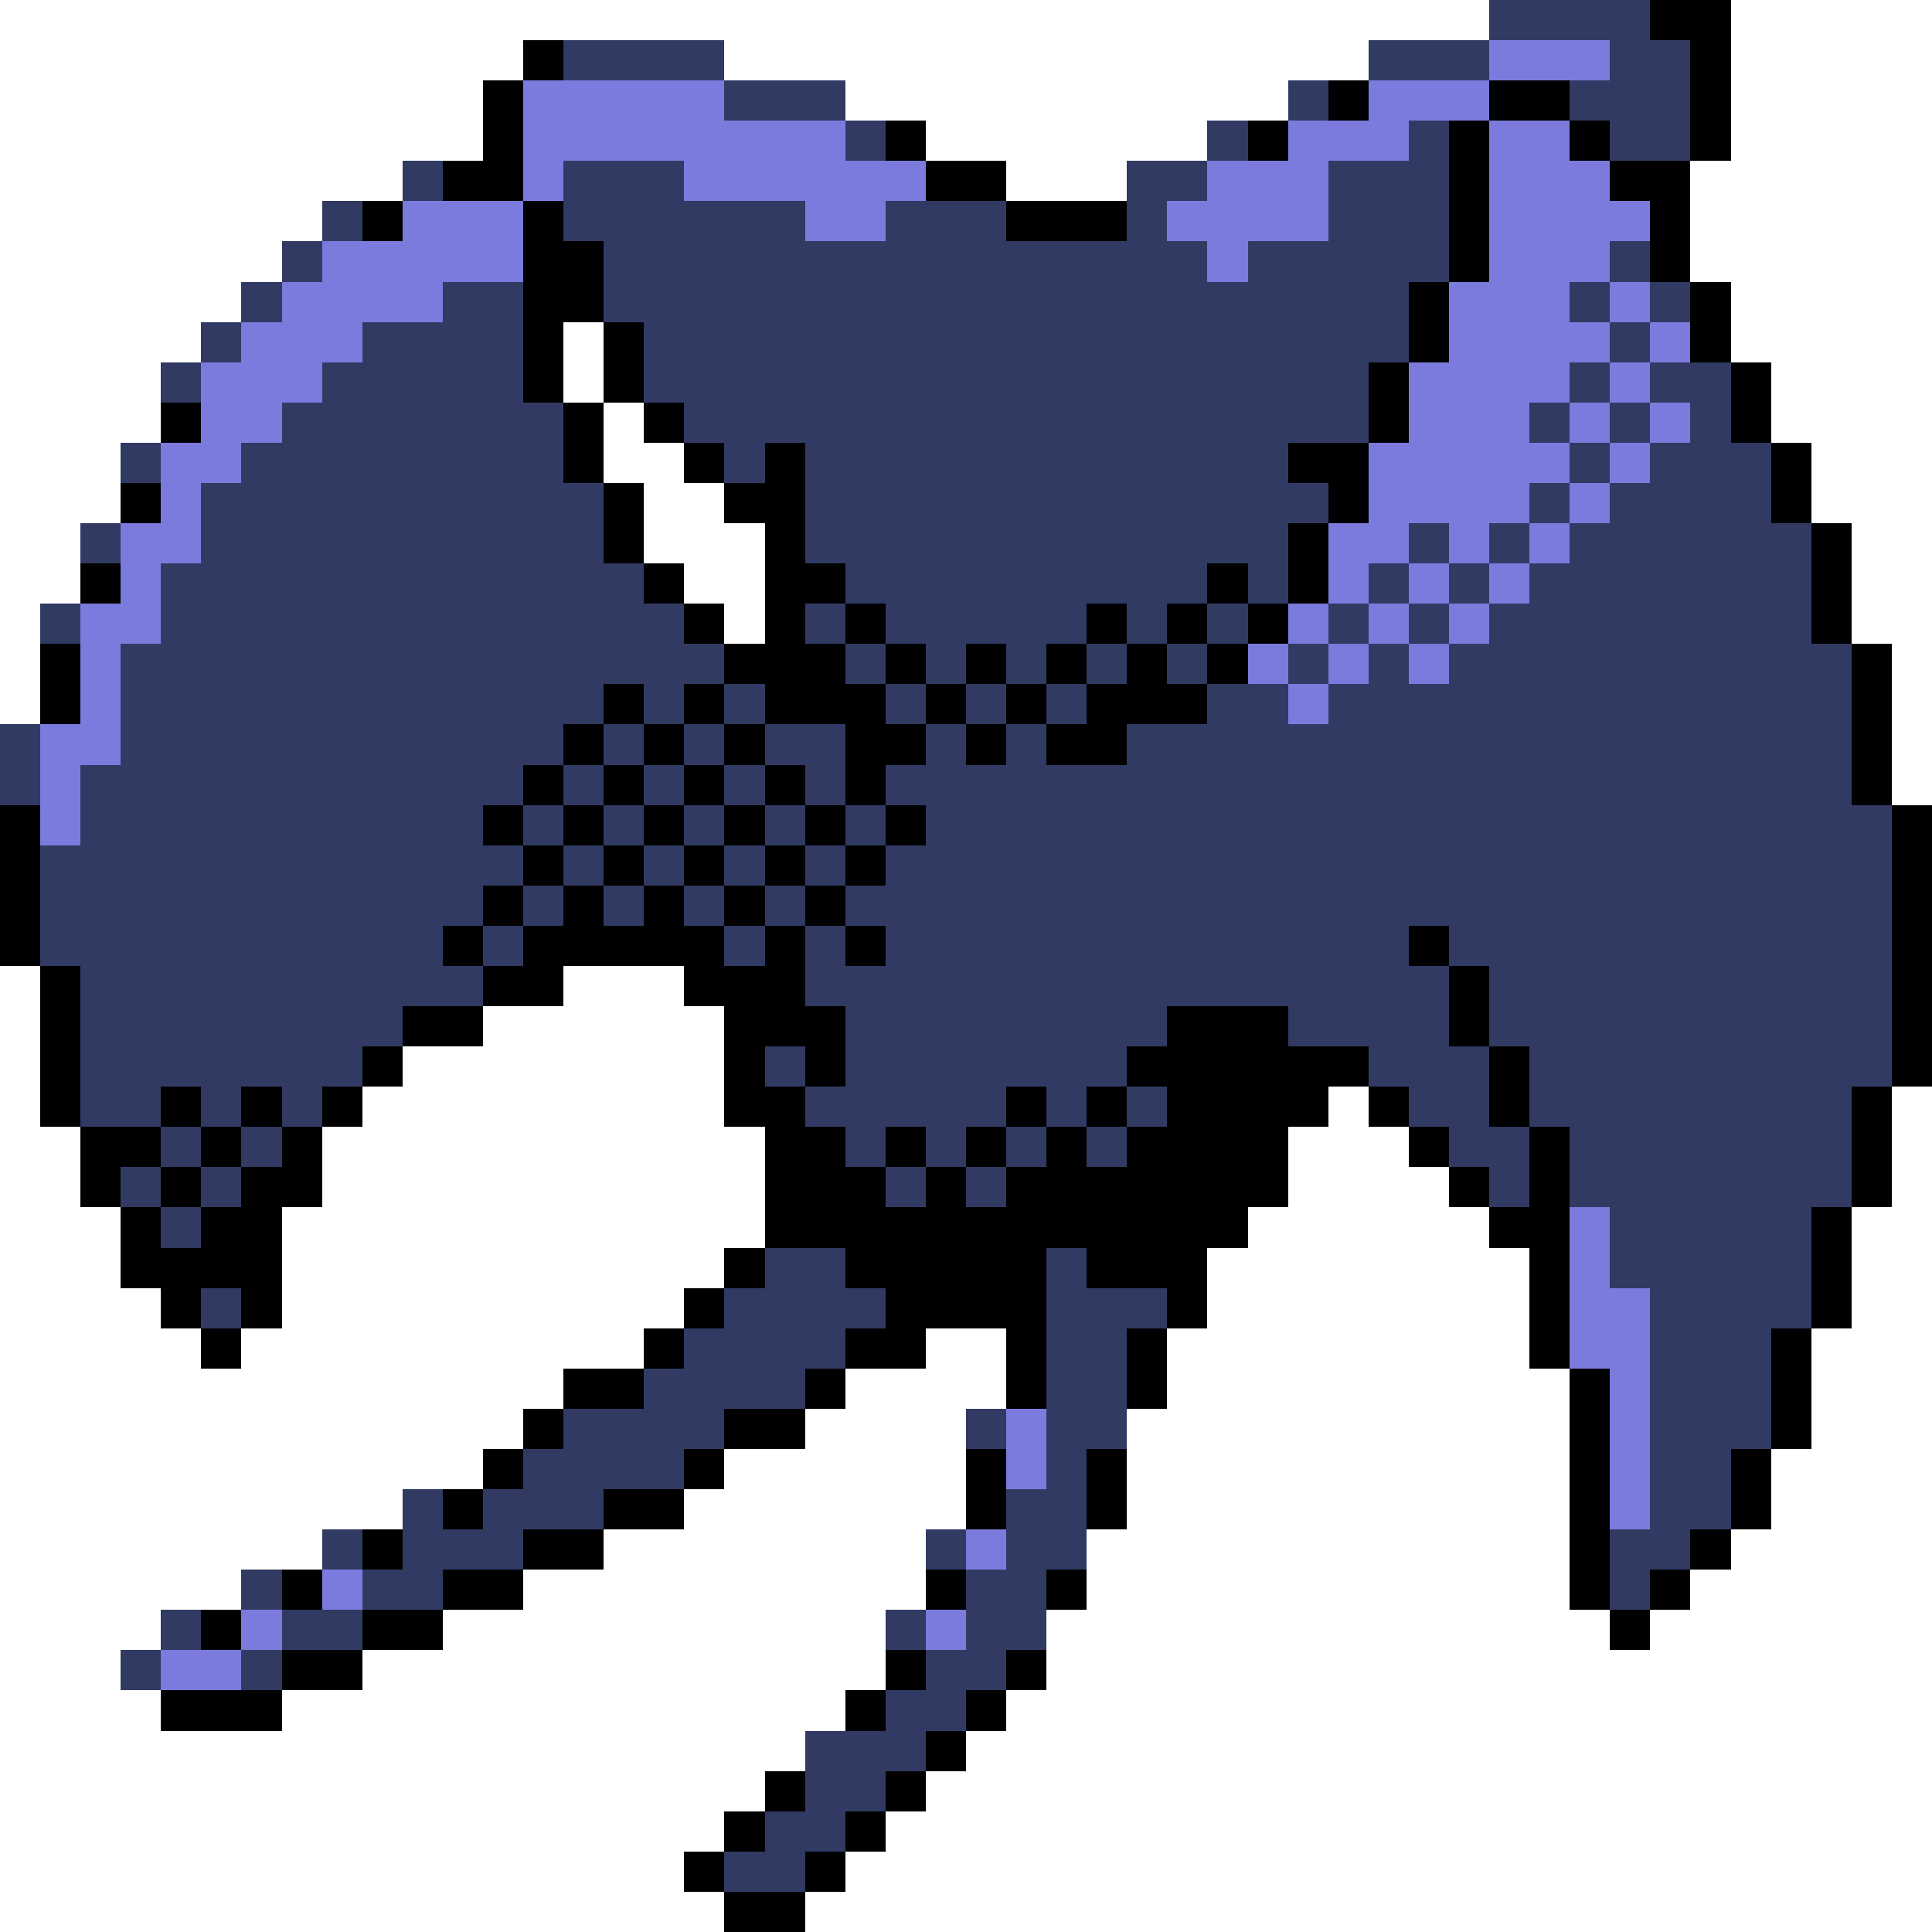 <svg xmlns="http://www.w3.org/2000/svg" viewBox="0 -0.5 48 48" shape-rendering="crispEdges">
<rect x="0" y="-0.5" width="48" height="48" fill="#333333" stroke="none"/>
<path stroke="#ffffff" d="M0 0h37M43 0h5M0 1h13M18 1h16M43 1h5M0 2h12M21 2h11M43 2h5M0 3h12M23 3h7M43 3h5M0 4h10M25 4h3M42 4h6M0 5h8M42 5h6M0 6h7M42 6h6M0 7h6M43 7h5M0 8h5M14 8h1M43 8h5M0 9h4M14 9h1M44 9h4M0 10h4M15 10h1M44 10h4M0 11h3M15 11h2M45 11h3M0 12h3M16 12h2M45 12h3M0 13h2M16 13h3M46 13h2M0 14h2M17 14h2M46 14h2M0 15h1M18 15h1M46 15h2M0 16h1M47 16h1M0 17h1M47 17h1M47 18h1M47 19h1M0 24h1M14 24h3M0 25h1M12 25h6M0 26h1M10 26h8M0 27h1M9 27h9M33 27h1M47 27h1M0 28h2M8 28h11M32 28h3M47 28h1M0 29h2M8 29h11M32 29h4M47 29h1M0 30h3M7 30h12M31 30h6M46 30h2M0 31h3M7 31h11M30 31h8M46 31h2M0 32h4M7 32h10M30 32h8M46 32h2M0 33h5M6 33h10M23 33h2M29 33h9M45 33h3M0 34h14M21 34h4M29 34h10M45 34h3M0 35h13M20 35h4M28 35h11M45 35h3M0 36h12M18 36h6M28 36h11M44 36h4M0 37h10M17 37h7M28 37h11M44 37h4M0 38h8M15 38h8M27 38h12M43 38h5M0 39h6M13 39h10M27 39h12M42 39h6M0 40h4M11 40h11M26 40h14M41 40h7M0 41h3M9 41h13M26 41h22M0 42h4M7 42h14M25 42h23M0 43h20M24 43h24M0 44h19M23 44h25M0 45h18M22 45h26M0 46h17M21 46h27M0 47h18M20 47h28" />
<path stroke="#313a63" d="M37 0h4M14 1h4M34 1h3M40 1h2M18 2h3M32 2h1M39 2h3M21 3h1M30 3h1M35 3h1M40 3h2M10 4h1M14 4h3M28 4h2M33 4h3M8 5h1M14 5h6M22 5h3M28 5h1M33 5h3M7 6h1M15 6h15M31 6h5M40 6h1M6 7h1M11 7h2M15 7h20M39 7h1M41 7h1M5 8h1M9 8h4M16 8h19M40 8h1M4 9h1M8 9h5M16 9h18M39 9h1M41 9h2M7 10h7M17 10h17M38 10h1M40 10h1M42 10h1M3 11h1M6 11h8M18 11h1M20 11h12M39 11h1M41 11h3M5 12h10M20 12h13M38 12h1M40 12h4M2 13h1M5 13h10M20 13h12M35 13h1M37 13h1M39 13h6M4 14h12M21 14h9M31 14h1M34 14h1M36 14h1M38 14h7M1 15h1M4 15h13M20 15h1M22 15h5M28 15h1M30 15h1M33 15h1M35 15h1M37 15h8M3 16h15M21 16h1M23 16h1M25 16h1M27 16h1M29 16h1M32 16h1M34 16h1M36 16h10M3 17h12M16 17h1M18 17h1M22 17h1M24 17h1M26 17h1M30 17h2M33 17h13M0 18h1M3 18h11M15 18h1M17 18h1M19 18h2M23 18h1M25 18h1M28 18h18M0 19h1M2 19h11M14 19h1M16 19h1M18 19h1M20 19h1M22 19h24M2 20h10M13 20h1M15 20h1M17 20h1M19 20h1M21 20h1M23 20h24M1 21h12M14 21h1M16 21h1M18 21h1M20 21h1M22 21h25M1 22h11M13 22h1M15 22h1M17 22h1M19 22h1M21 22h26M1 23h10M12 23h1M18 23h1M20 23h1M22 23h13M36 23h11M2 24h10M20 24h16M37 24h10M2 25h8M21 25h8M32 25h4M37 25h10M2 26h7M19 26h1M21 26h7M34 26h3M38 26h9M2 27h2M5 27h1M7 27h1M20 27h5M26 27h1M28 27h1M35 27h2M38 27h8M4 28h1M6 28h1M21 28h1M23 28h1M25 28h1M27 28h1M36 28h2M39 28h7M3 29h1M5 29h1M22 29h1M24 29h1M37 29h1M39 29h7M4 30h1M40 30h5M19 31h2M26 31h1M40 31h5M5 32h1M18 32h4M26 32h3M41 32h4M17 33h4M26 33h2M41 33h3M16 34h4M26 34h2M41 34h3M14 35h4M24 35h1M26 35h2M41 35h3M13 36h4M26 36h1M41 36h2M10 37h1M12 37h3M25 37h2M41 37h2M8 38h1M10 38h3M23 38h1M25 38h2M40 38h2M6 39h1M9 39h2M24 39h2M40 39h1M4 40h1M7 40h2M22 40h1M24 40h2M3 41h1M6 41h1M23 41h2M22 42h2M20 43h3M20 44h2M19 45h2M18 46h2" />
<path stroke="#000000" d="M41 0h2M13 1h1M42 1h1M12 2h1M33 2h1M37 2h2M42 2h1M12 3h1M22 3h1M31 3h1M36 3h1M39 3h1M42 3h1M11 4h2M23 4h2M36 4h1M40 4h2M9 5h1M13 5h1M25 5h3M36 5h1M41 5h1M13 6h2M36 6h1M41 6h1M13 7h2M35 7h1M42 7h1M13 8h1M15 8h1M35 8h1M42 8h1M13 9h1M15 9h1M34 9h1M43 9h1M4 10h1M14 10h1M16 10h1M34 10h1M43 10h1M14 11h1M17 11h1M19 11h1M32 11h2M44 11h1M3 12h1M15 12h1M18 12h2M33 12h1M44 12h1M15 13h1M19 13h1M32 13h1M45 13h1M2 14h1M16 14h1M19 14h2M30 14h1M32 14h1M45 14h1M17 15h1M19 15h1M21 15h1M27 15h1M29 15h1M31 15h1M45 15h1M1 16h1M18 16h3M22 16h1M24 16h1M26 16h1M28 16h1M30 16h1M46 16h1M1 17h1M15 17h1M17 17h1M19 17h3M23 17h1M25 17h1M27 17h3M46 17h1M14 18h1M16 18h1M18 18h1M21 18h2M24 18h1M26 18h2M46 18h1M13 19h1M15 19h1M17 19h1M19 19h1M21 19h1M46 19h1M0 20h1M12 20h1M14 20h1M16 20h1M18 20h1M20 20h1M22 20h1M47 20h1M0 21h1M13 21h1M15 21h1M17 21h1M19 21h1M21 21h1M47 21h1M0 22h1M12 22h1M14 22h1M16 22h1M18 22h1M20 22h1M47 22h1M0 23h1M11 23h1M13 23h5M19 23h1M21 23h1M35 23h1M47 23h1M1 24h1M12 24h2M17 24h3M36 24h1M47 24h1M1 25h1M10 25h2M18 25h3M29 25h3M36 25h1M47 25h1M1 26h1M9 26h1M18 26h1M20 26h1M28 26h6M37 26h1M47 26h1M1 27h1M4 27h1M6 27h1M8 27h1M18 27h2M25 27h1M27 27h1M29 27h4M34 27h1M37 27h1M46 27h1M2 28h2M5 28h1M7 28h1M19 28h2M22 28h1M24 28h1M26 28h1M28 28h4M35 28h1M38 28h1M46 28h1M2 29h1M4 29h1M6 29h2M19 29h3M23 29h1M25 29h7M36 29h1M38 29h1M46 29h1M3 30h1M5 30h2M19 30h12M37 30h2M45 30h1M3 31h4M18 31h1M21 31h5M27 31h3M38 31h1M45 31h1M4 32h1M6 32h1M17 32h1M22 32h4M29 32h1M38 32h1M45 32h1M5 33h1M16 33h1M21 33h2M25 33h1M28 33h1M38 33h1M44 33h1M14 34h2M20 34h1M25 34h1M28 34h1M39 34h1M44 34h1M13 35h1M18 35h2M39 35h1M44 35h1M12 36h1M17 36h1M24 36h1M27 36h1M39 36h1M43 36h1M11 37h1M15 37h2M24 37h1M27 37h1M39 37h1M43 37h1M9 38h1M13 38h2M39 38h1M42 38h1M7 39h1M11 39h2M23 39h1M26 39h1M39 39h1M41 39h1M5 40h1M9 40h2M40 40h1M7 41h2M22 41h1M25 41h1M4 42h3M21 42h1M24 42h1M23 43h1M19 44h1M22 44h1M18 45h1M21 45h1M17 46h1M20 46h1M18 47h2" />
<path stroke="#7b7bde" d="M37 1h3M13 2h5M34 2h3M13 3h8M32 3h3M37 3h2M13 4h1M17 4h6M30 4h3M37 4h3M10 5h3M20 5h2M29 5h4M37 5h4M8 6h5M30 6h1M37 6h3M7 7h4M36 7h3M40 7h1M6 8h3M36 8h4M41 8h1M5 9h3M35 9h4M40 9h1M5 10h2M35 10h3M39 10h1M41 10h1M4 11h2M34 11h5M40 11h1M4 12h1M34 12h4M39 12h1M3 13h2M33 13h2M36 13h1M38 13h1M3 14h1M33 14h1M35 14h1M37 14h1M2 15h2M32 15h1M34 15h1M36 15h1M2 16h1M31 16h1M33 16h1M35 16h1M2 17h1M32 17h1M1 18h2M1 19h1M1 20h1M39 30h1M39 31h1M39 32h2M39 33h2M40 34h1M25 35h1M40 35h1M25 36h1M40 36h1M40 37h1M24 38h1M8 39h1M6 40h1M23 40h1M4 41h2" />
</svg>